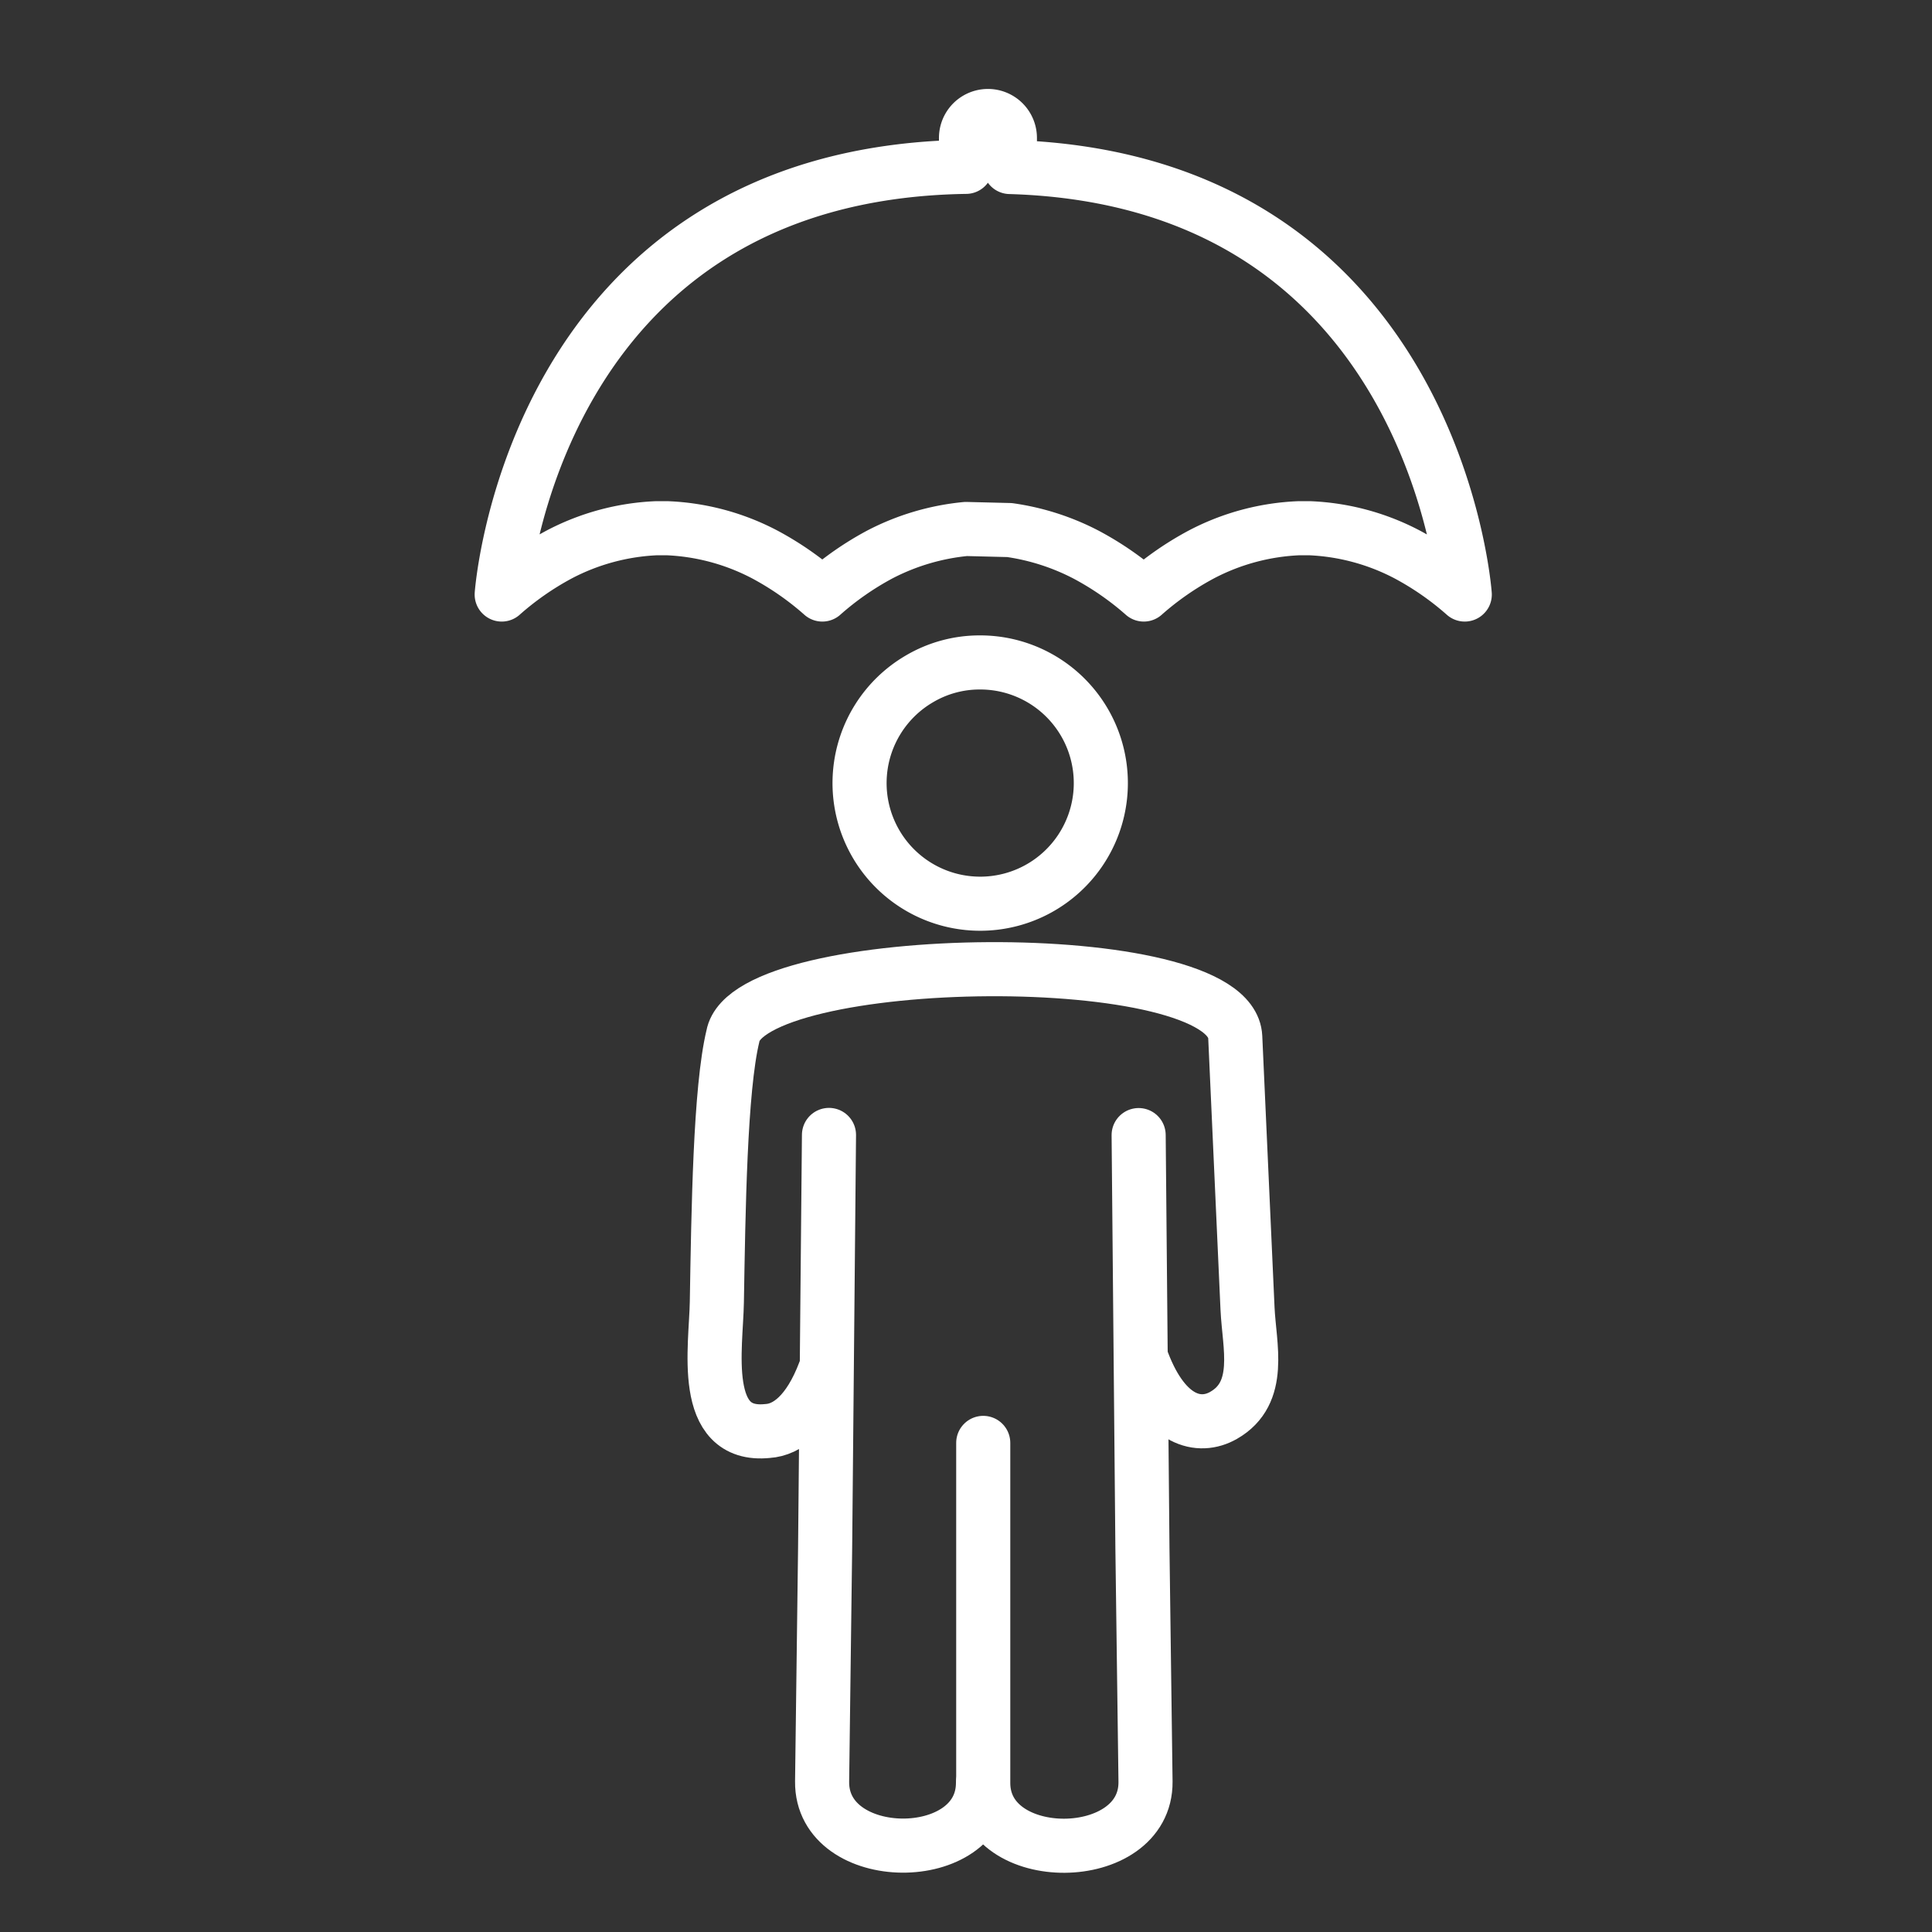 <svg id="Layer_1" data-name="Layer 1" xmlns="http://www.w3.org/2000/svg" viewBox="0 0 250 250"><rect x="0" y="0" width="250" height="250" fill="#333333" stroke="none"/><defs><style>.cls-1{fill:none;stroke:#fff;stroke-linecap:round;stroke-linejoin:round;stroke-width:7px;}</style></defs><path class="cls-1" d="M127.23,186.71l0,44c0,10.94,21.1,10.79,21-.16l-.4-30.19-.49-53.48"/><path class="cls-1" d="M147.86,176.24c2.94,7.72,7.34,8.69,10.45,6.92,5.12-2.91,3.34-9,3.12-13.82l-1.59-35.15c-.55-12.13-63-11.23-65-.13-1.66,6.88-1.88,22.58-2.08,34.42-.09,5.78-2.24,17.61,6.58,16.69,2.54-.16,5.32-2.26,7.37-7.67"/><path class="cls-1" d="M107.27,146.86l-.5,53.48-.39,30.19c-.12,10.95,20.82,11.11,20.82.16"/><path class="cls-1" d="M126.81,85.72A15.61,15.61,0,1,1,119,87.83a15.32,15.32,0,0,1,7.77-2.11Z"/><path class="cls-1" d="M130.63,68.59a30.8,30.8,0,0,1,9.91,3.18A39,39,0,0,1,148,76.93h0a39,39,0,0,1,7.41-5.16,29.77,29.77,0,0,1,12.72-3.42h1.29a29.76,29.76,0,0,1,12.71,3.42,39,39,0,0,1,7.41,5.16h0s-3.81-53.72-58.86-55.32V17.85a2.84,2.84,0,1,0-5.68,0v3.74c-56.2.84-60.08,55.34-60.08,55.34h0a38.93,38.93,0,0,1,7.4-5.16A29.77,29.77,0,0,1,85,68.35h1.29A29.72,29.72,0,0,1,99,71.77a39,39,0,0,1,7.41,5.16h0a38.93,38.93,0,0,1,7.4-5.16A30.37,30.37,0,0,1,125,68.45Z"/></svg>